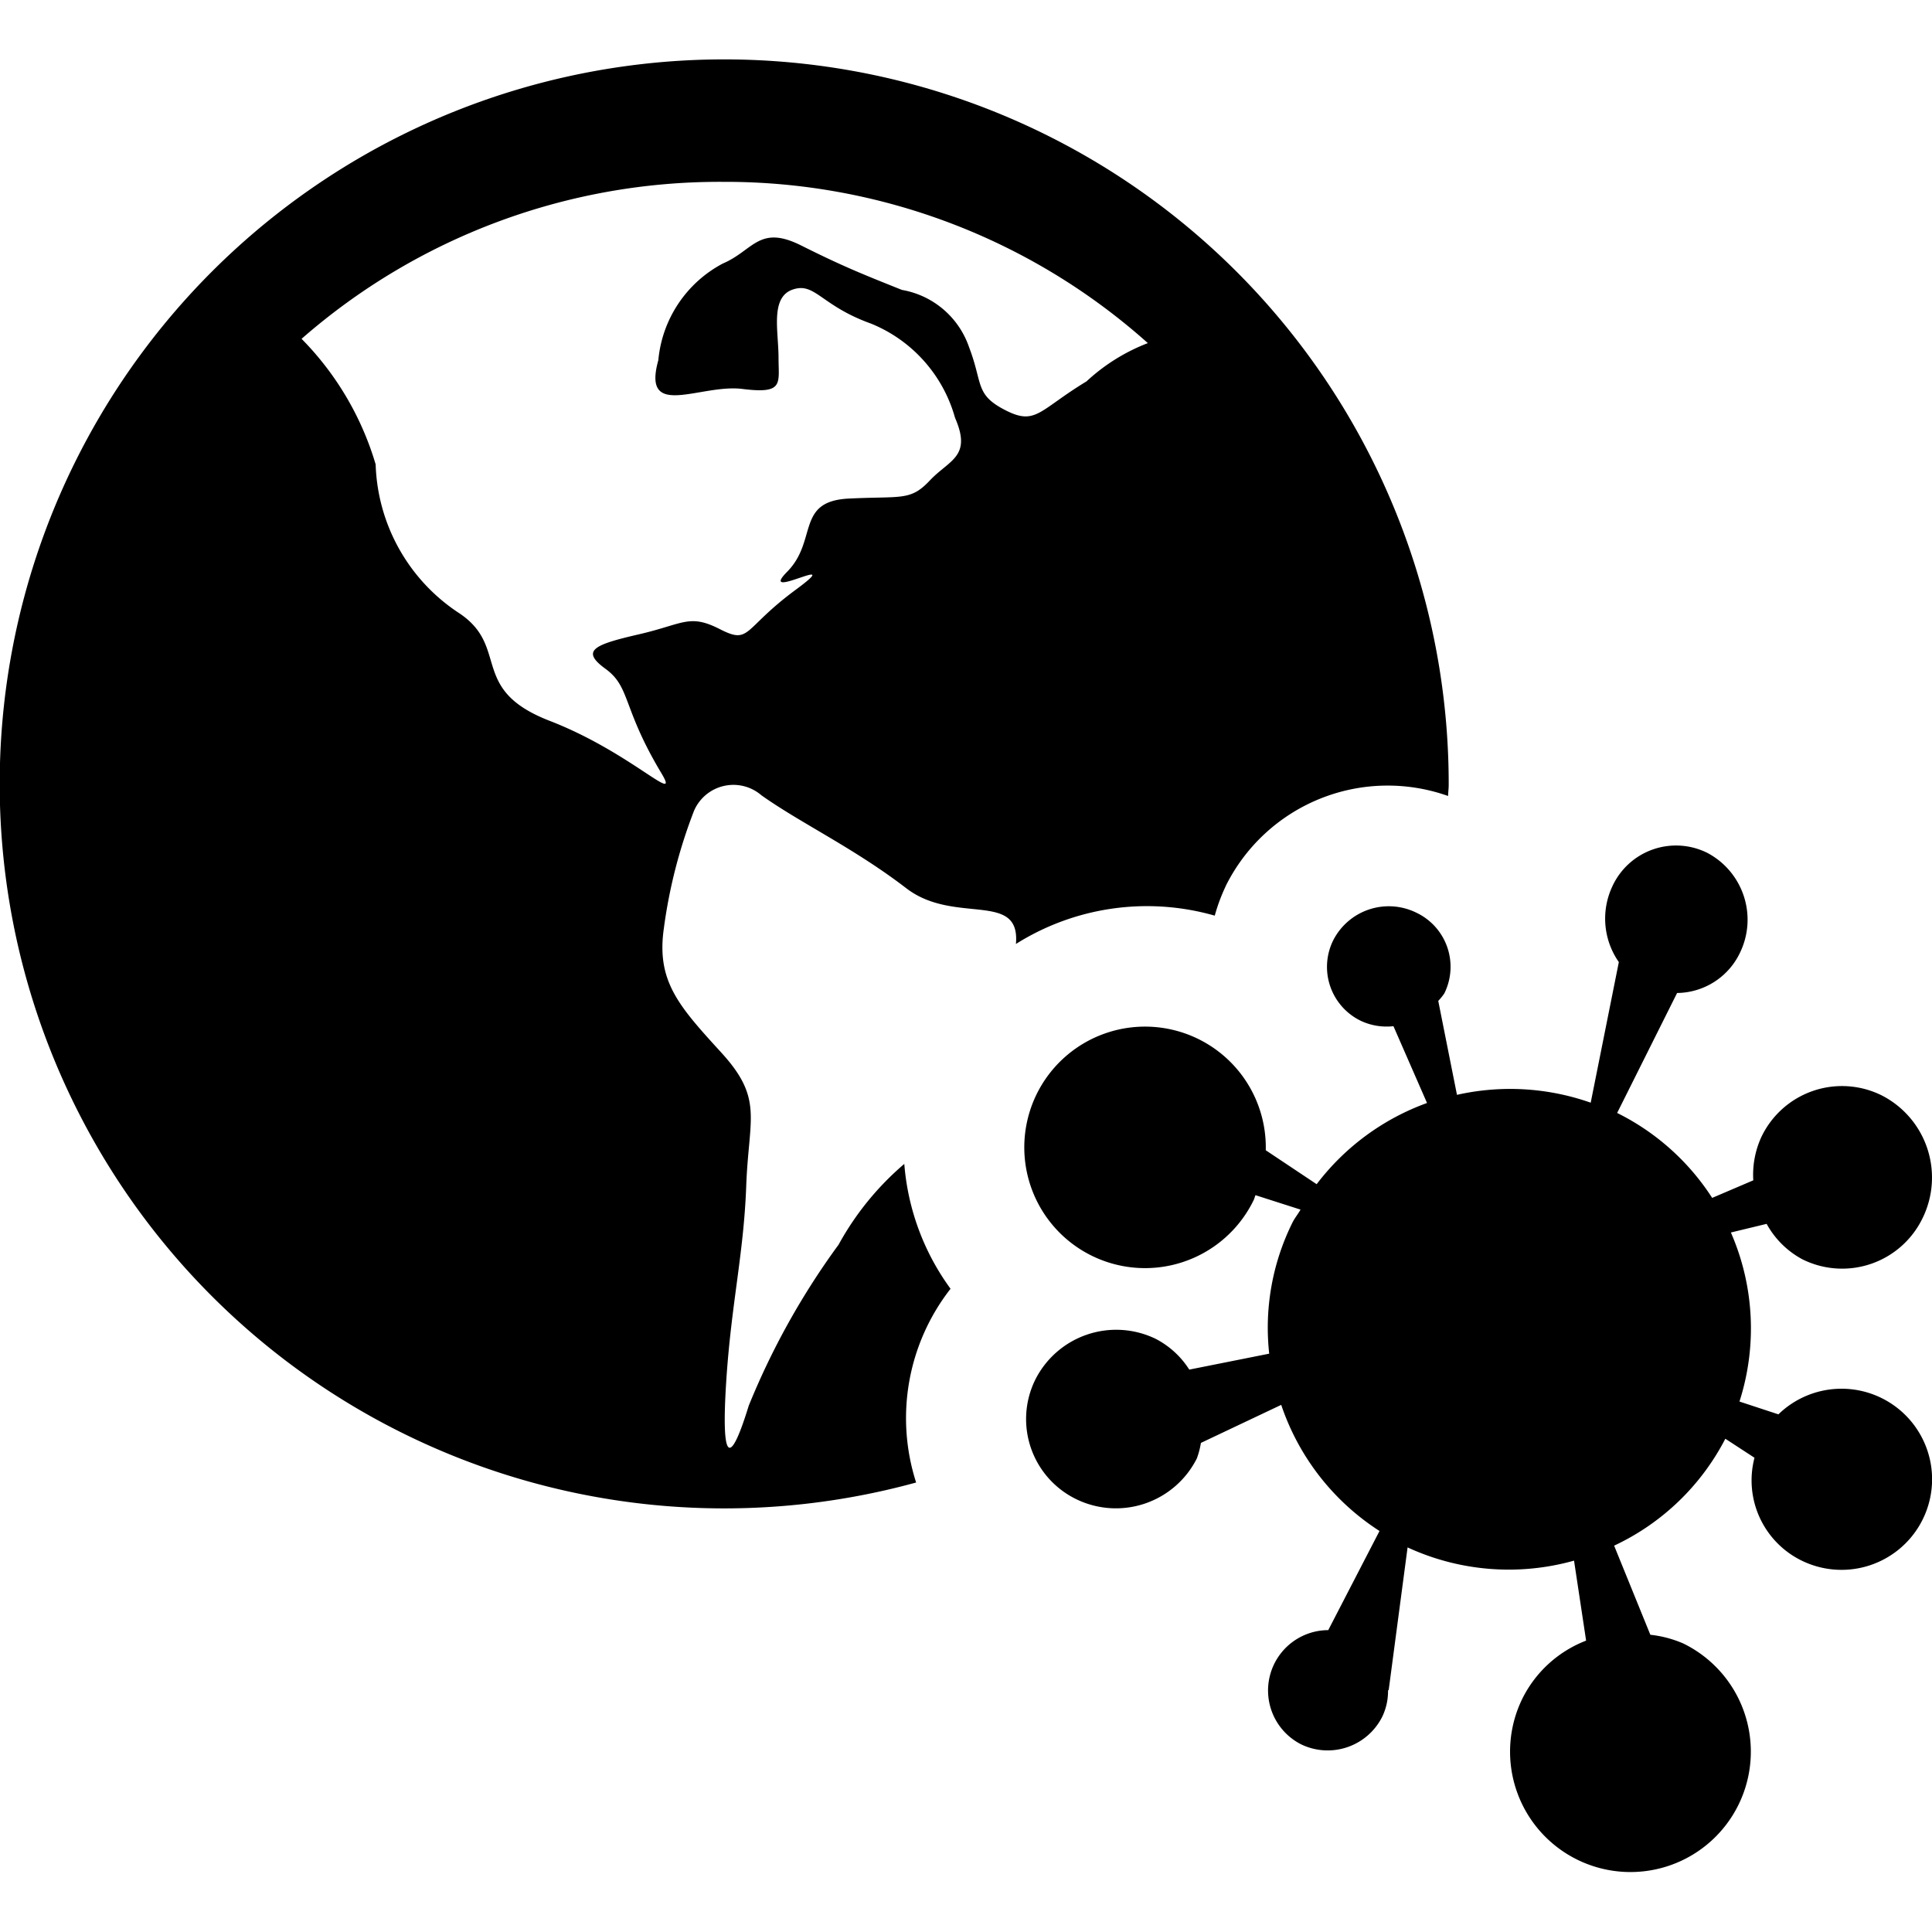 <svg xmlns="http://www.w3.org/2000/svg" width="32" height="32" viewBox="0 0 32 32">
  <defs>
    <style>
      .cls-1 {
        fill: #2e3f58;
        fill-rule: evenodd;
      }
    </style>
  </defs>
  <path id="malicious_website_" data-name="malicious website "  d="M77.855,453.859a1.464,1.464,0,0,1-.594-0.588l-0.592.143a3.965,3.965,0,0,1,.142,2.8l0.645,0.212a1.5,1.5,0,1,1,.378,2.419,1.479,1.479,0,0,1-.774-1.7l-0.483-.315a3.966,3.966,0,0,1-1.842,1.771l0.6,1.476a1.883,1.883,0,0,1,.543.143,1.994,1.994,0,1,1-2.662.913,1.969,1.969,0,0,1,1.055-.959l-0.2-1.325a4,4,0,0,1-2.757-.219L71,461l-0.01-.01a0.978,0.978,0,0,1-.094.441,1.011,1.011,0,0,1-1.349.459A1,1,0,0,1,70,460l0.849-1.642a4,4,0,0,1-1.628-2.089l-1.33.63a1.392,1.392,0,0,1-.067.256,1.5,1.5,0,0,1-1.994.678,1.475,1.475,0,0,1-.683-1.98,1.5,1.5,0,0,1,1.994-.678,1.446,1.446,0,0,1,.557.51l1.324-.264a3.916,3.916,0,0,1,.382-2.165c0.039-.08.094-0.145,0.137-0.221l-0.746-.239c-0.012.026-.017,0.054-0.03,0.081a2,2,0,1,1,.2-0.825l0.843,0.562a4.007,4.007,0,0,1,1.828-1.345l-0.556-1.272a1.012,1.012,0,0,1-.528-0.083,0.992,0.992,0,0,1-.469-1.341,1.033,1.033,0,0,1,1.37-.459,0.992,0.992,0,0,1,.469,1.341,0.934,0.934,0,0,1-.1.123l0.31,1.556a4.017,4.017,0,0,1,2.215.13l0.466-2.329a1.256,1.256,0,0,1-.112-1.244,1.161,1.161,0,0,1,1.581-.563,1.252,1.252,0,0,1,.541,1.645,1.168,1.168,0,0,1-1.045.674l-0.993,1.987a3.97,3.97,0,0,1,1.574,1.407l0.681-.291a1.5,1.5,0,0,1,.132-0.714,1.479,1.479,0,0,1,1.993-.694,1.528,1.528,0,0,1,.682,2.028A1.479,1.479,0,0,1,77.855,453.859Zm-9.554-6.18a3.009,3.009,0,0,0-.181.487,4.075,4.075,0,0,0-3.293.469c0.078-.889-1.018-0.31-1.815-0.922-0.869-.667-1.739-1.072-2.4-1.54a0.71,0.71,0,0,0-1.117.257,8.459,8.459,0,0,0-.5,1.95c-0.124.873,0.248,1.283,0.951,2.053s0.455,1.078.414,2.207-0.248,1.951-.331,3.234,0.041,1.488.372,0.41a12.419,12.419,0,0,1,1.489-2.669,4.771,4.771,0,0,1,1.088-1.337,4.036,4.036,0,0,0,.766,2.068,3.482,3.482,0,0,0-.57,3.209A12,12,0,1,1,71.995,446c0,0.062-.009.122-0.01,0.184A2.994,2.994,0,0,0,68.3,447.679Zm-8.33-11.667a10.509,10.509,0,0,0-6.976,2.6,4.959,4.959,0,0,1,1.227,2.08,3.058,3.058,0,0,0,1.391,2.469c0.834,0.563.149,1.259,1.493,1.779s2.186,1.429,1.846.862c-0.649-1.083-.506-1.421-0.923-1.724s-0.191-.4.551-0.571,0.834-.346,1.344-0.086,0.371,0,1.252-.65-0.649.216-.139-0.3,0.139-1.169,1.02-1.213,1.02,0.044,1.344-.3,0.7-.39.417-1.039a2.37,2.37,0,0,0-1.391-1.559c-0.835-.3-0.927-0.693-1.3-0.563s-0.232.693-.232,1.126,0.093,0.606-.6.519-1.669.52-1.391-.476a2.02,2.02,0,0,1,1.066-1.6c0.51-.217.6-0.65,1.3-0.3s1.02,0.476,1.669.736a1.434,1.434,0,0,1,1.113.952c0.232,0.607.093,0.78,0.6,1.04s0.556,0,1.344-.477a3.153,3.153,0,0,1,1.016-.634A10.5,10.5,0,0,0,59.971,436.012Z" transform="translate(-48 -433)"/>
</svg>
